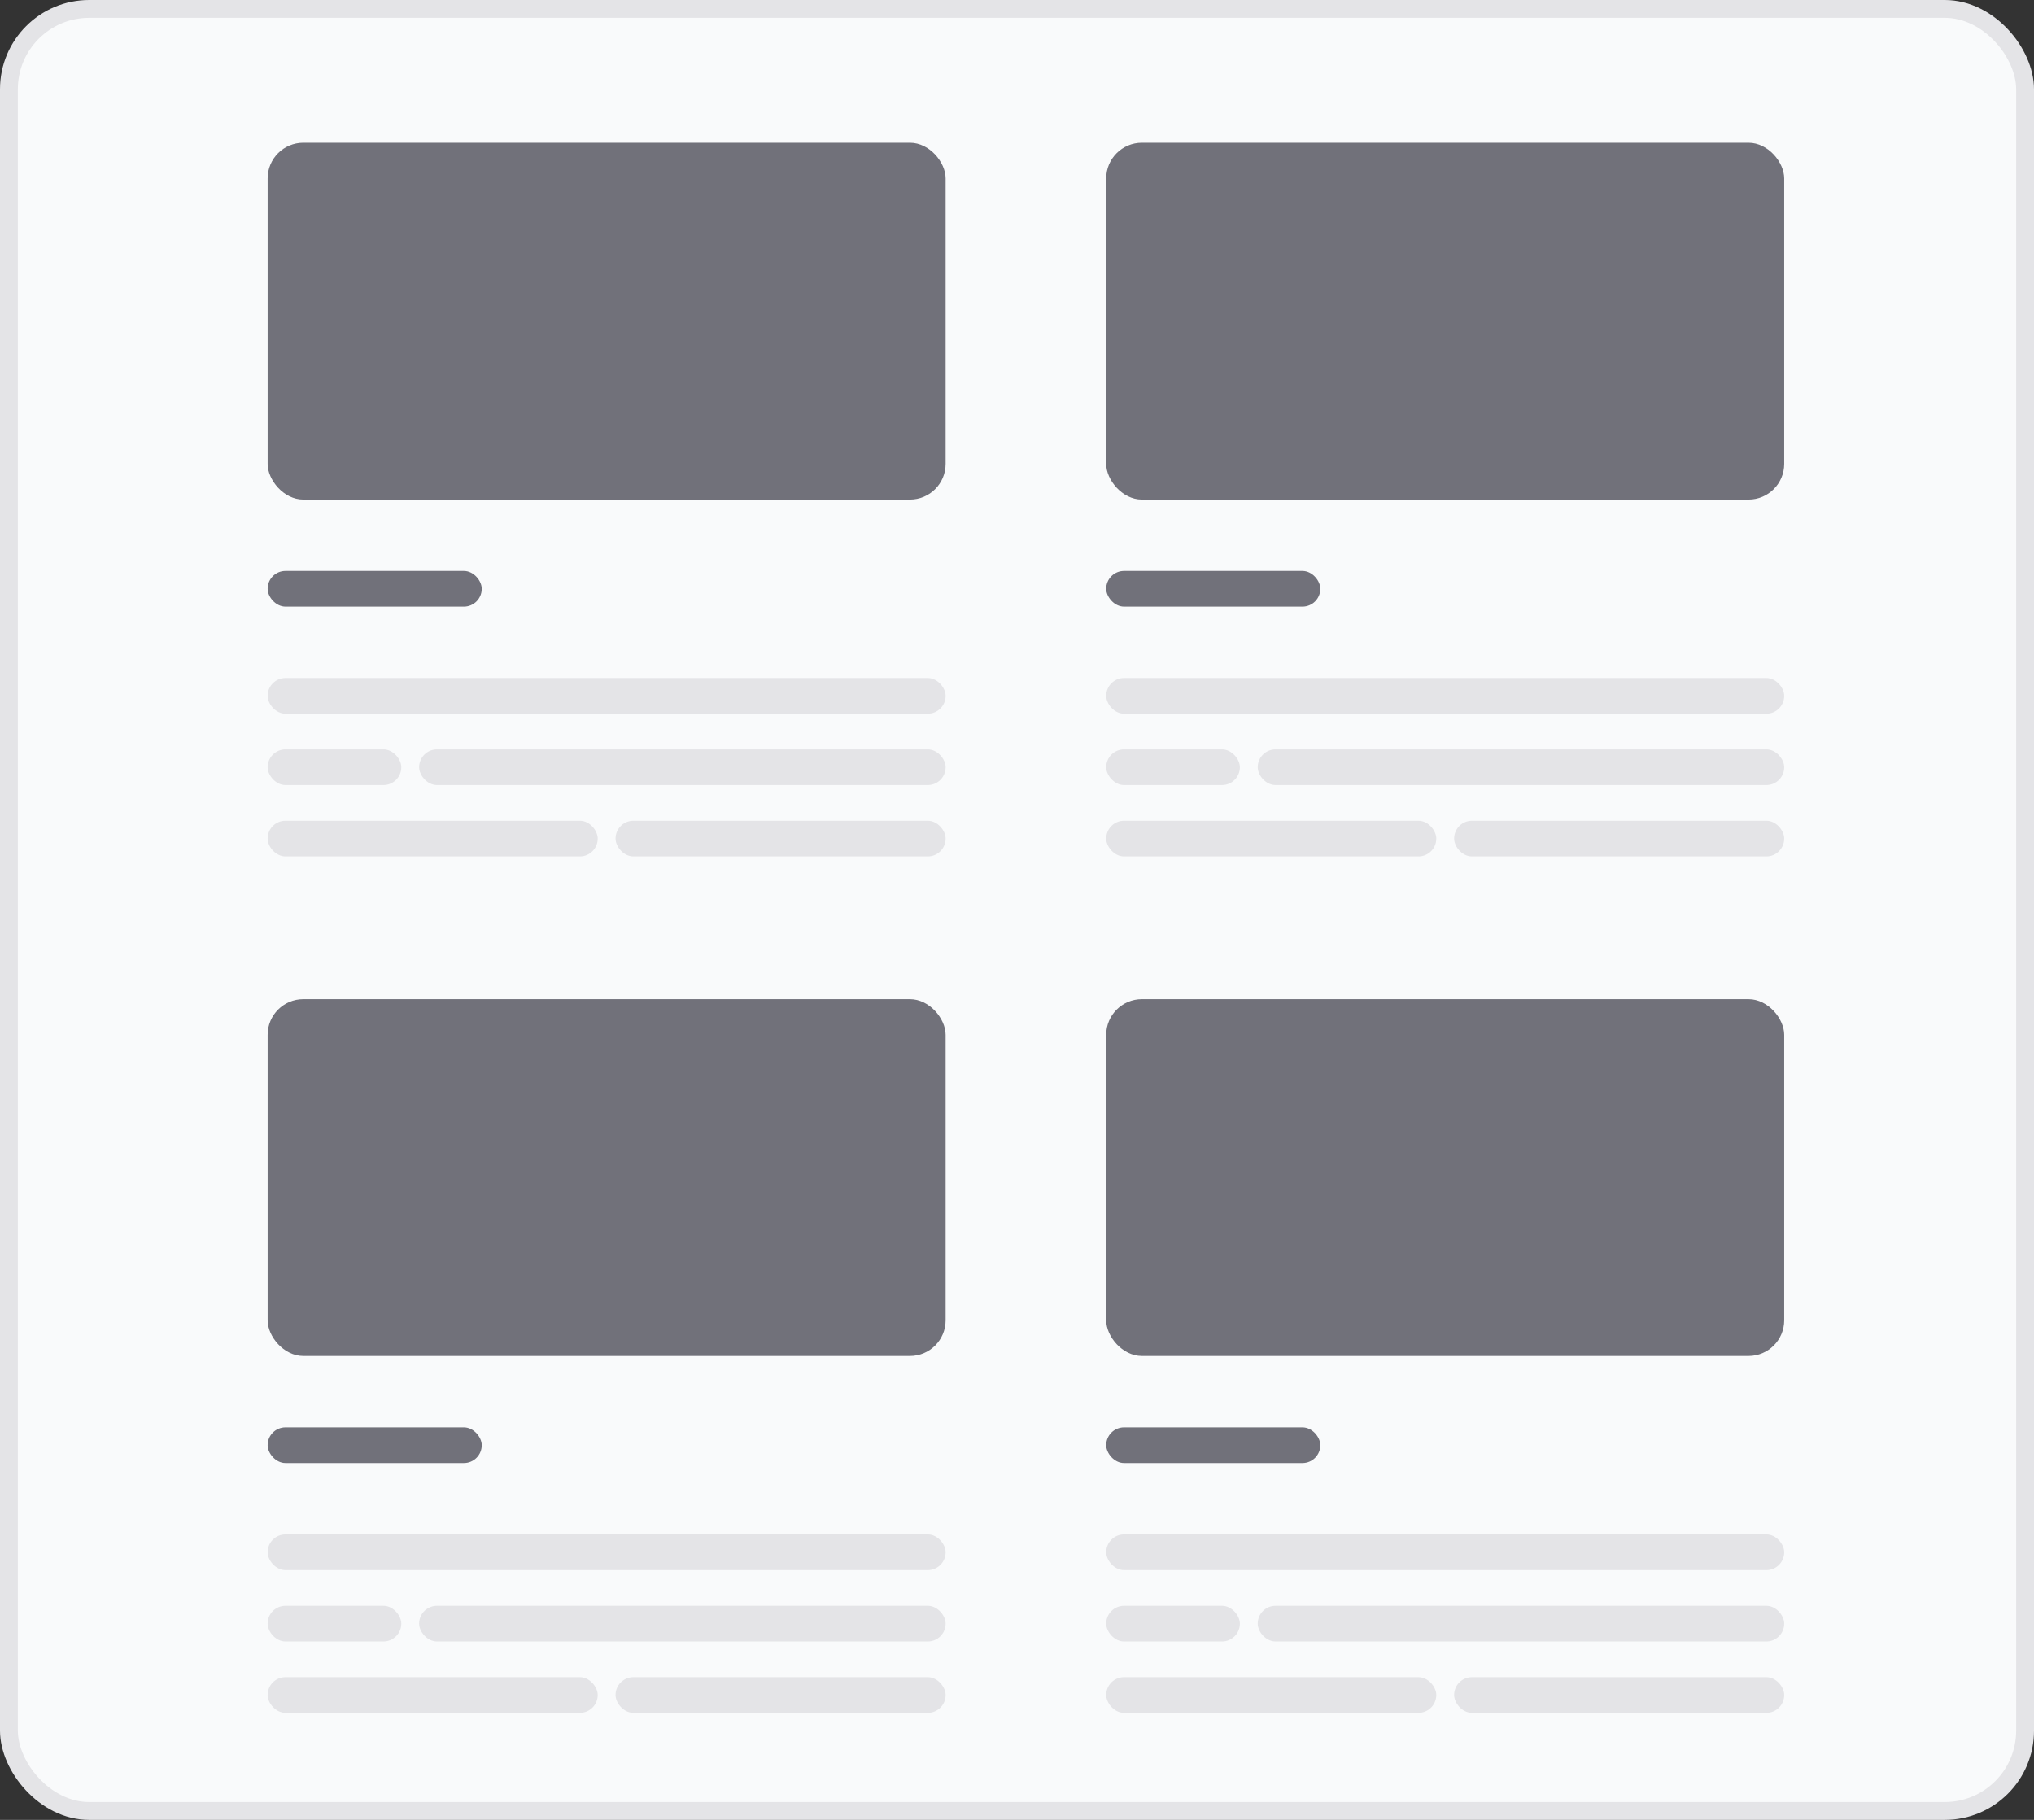 <svg width="114" height="102" viewBox="0 0 114 102" fill="none" xmlns="http://www.w3.org/2000/svg">
<rect x="0" y="0" width="114" height="102" fill="#333333" stroke="none"/>
<rect x="1" y="1" width="112" height="100" rx="4" fill="#F9FAFB"/>
<rect x="0.5" y="0.5" width="113" height="101" rx="4.5" fill="#F9FAFB" stroke="#E4E4E7"/>
<rect x="15" y="8" width="38" height="20" rx="2" fill="#71717A"/>
<rect x="15" y="32" width="12" height="2" rx="1" fill="#71717A"/>
<rect x="15" y="38" width="38" height="2" rx="1" fill="#E4E4E7"/>
<rect x="15" y="42" width="7.491" height="2" rx="1" fill="#E4E4E7"/>
<rect x="23.491" y="42" width="29.509" height="2" rx="1" fill="#E4E4E7"/>
<rect x="15" y="46" width="18.5" height="2" rx="1" fill="#E4E4E7"/>
<rect x="34.5" y="46" width="18.5" height="2" rx="1" fill="#E4E4E7"/>
<rect x="62" y="8" width="38" height="20" rx="2" fill="#71717A"/>
<rect x="62" y="32" width="12" height="2" rx="1" fill="#71717A"/>
<rect x="62" y="38" width="38" height="2" rx="1" fill="#E4E4E7"/>
<rect x="62" y="42" width="7.491" height="2" rx="1" fill="#E4E4E7"/>
<rect x="70.491" y="42" width="29.509" height="2" rx="1" fill="#E4E4E7"/>
<rect x="62" y="46" width="18.5" height="2" rx="1" fill="#E4E4E7"/>
<rect x="81.5" y="46" width="18.5" height="2" rx="1" fill="#E4E4E7"/>
<rect x="15" y="56" width="38" height="20" rx="2" fill="#71717A"/>
<rect x="15" y="80" width="12" height="2" rx="1" fill="#71717A"/>
<rect x="15" y="86" width="38" height="2" rx="1" fill="#E4E4E7"/>
<rect x="15" y="90" width="7.491" height="2" rx="1" fill="#E4E4E7"/>
<rect x="23.491" y="90" width="29.509" height="2" rx="1" fill="#E4E4E7"/>
<rect x="15" y="94" width="18.5" height="2" rx="1" fill="#E4E4E7"/>
<rect x="34.5" y="94" width="18.5" height="2" rx="1" fill="#E4E4E7"/>
<rect x="62" y="56" width="38" height="20" rx="2" fill="#71717A"/>
<rect x="62" y="80" width="12" height="2" rx="1" fill="#71717A"/>
<rect x="62" y="86" width="38" height="2" rx="1" fill="#E4E4E7"/>
<rect x="62" y="90" width="7.491" height="2" rx="1" fill="#E4E4E7"/>
<rect x="70.491" y="90" width="29.509" height="2" rx="1" fill="#E4E4E7"/>
<rect x="62" y="94" width="18.5" height="2" rx="1" fill="#E4E4E7"/>
<rect x="81.5" y="94" width="18.5" height="2" rx="1" fill="#E4E4E7"/>
</svg>
